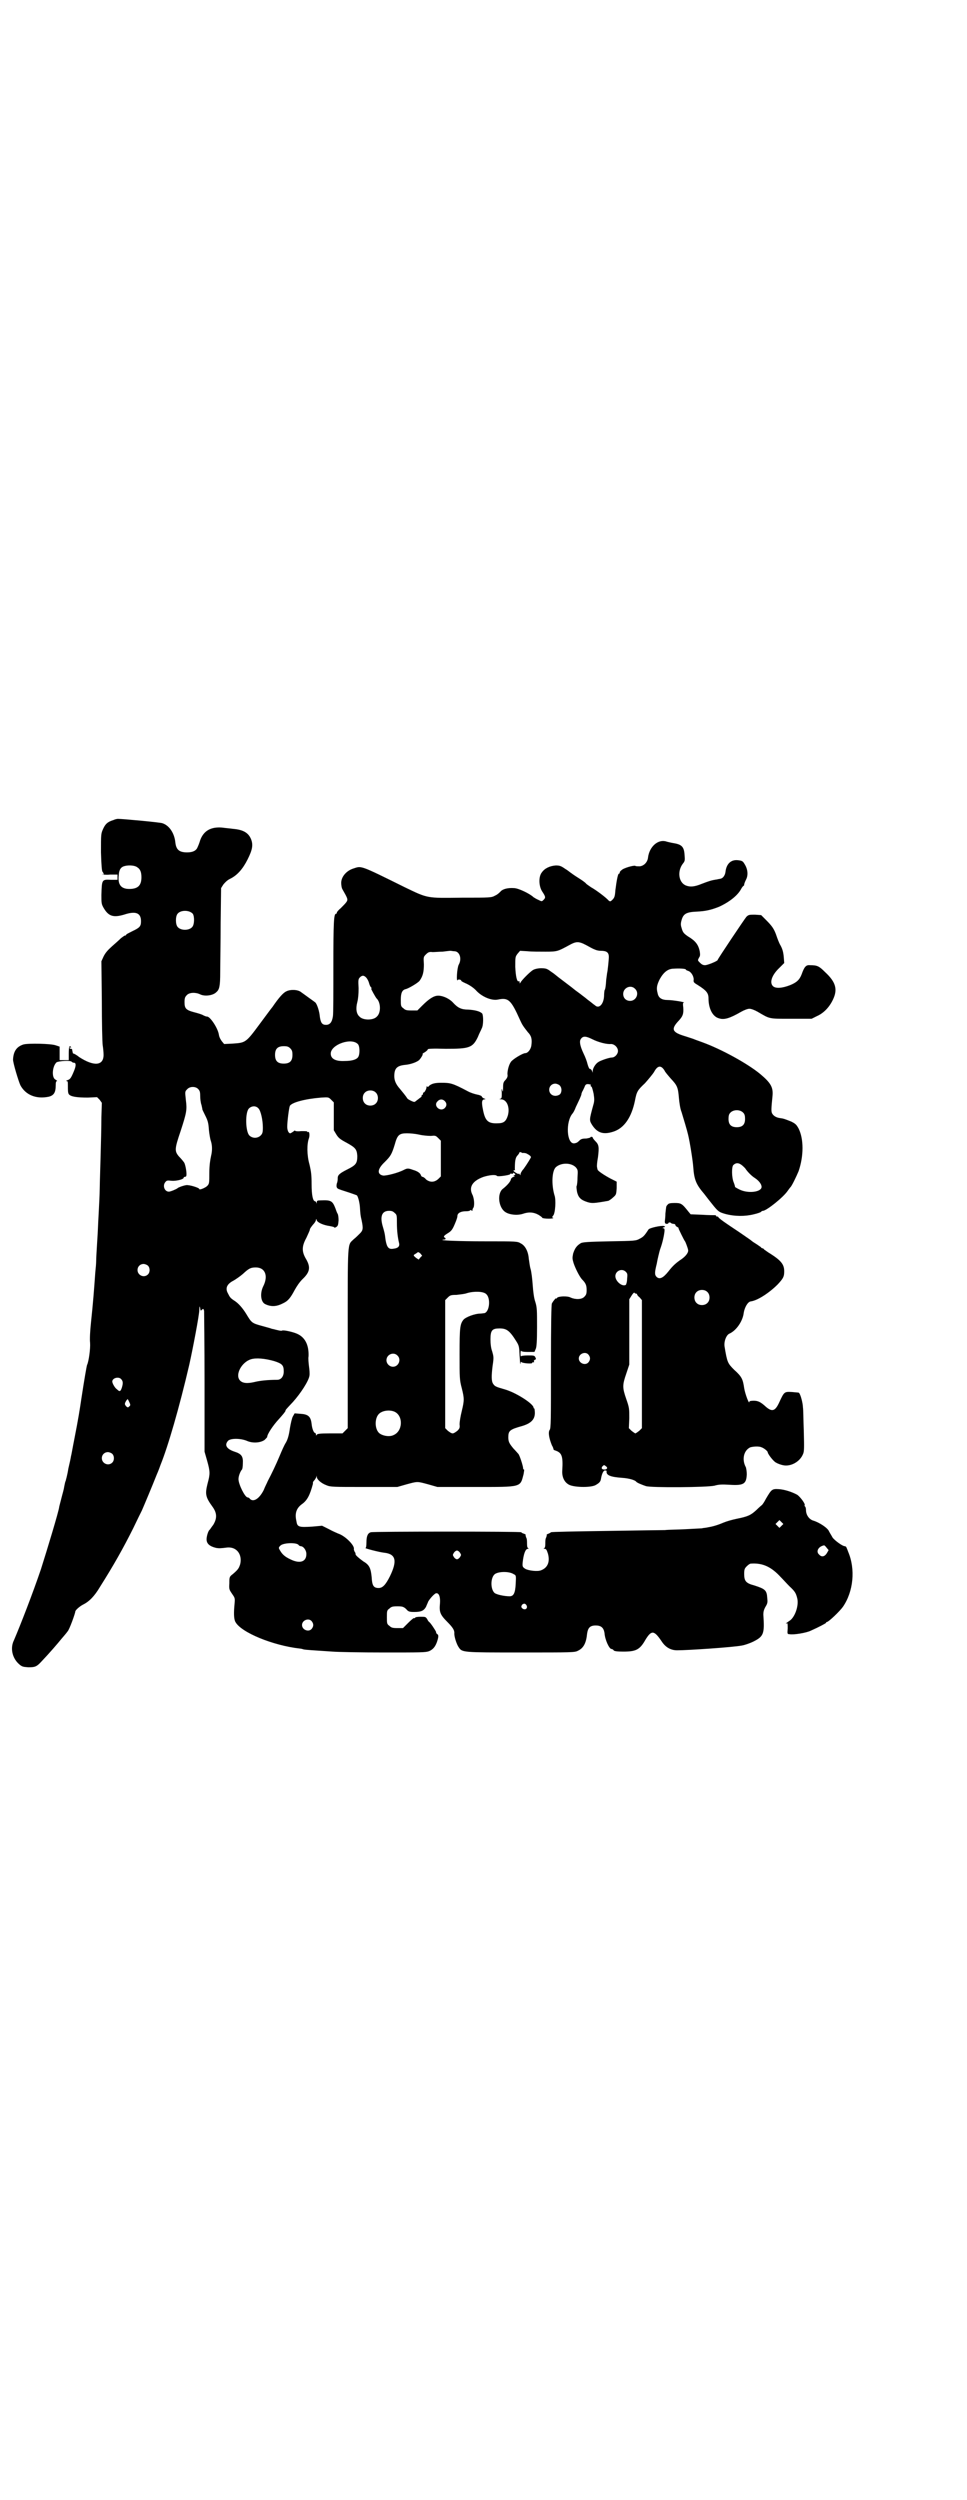 <?xml version="1.0" standalone="no"?>
<!DOCTYPE svg PUBLIC "-//W3C//DTD SVG 20010904//EN"
 "http://www.w3.org/TR/2001/REC-SVG-20010904/DTD/svg10.dtd">
<svg version="1.0" xmlns="http://www.w3.org/2000/svg"
 width="1111pt" height="2870pt" viewBox="0 0 1111 2870"
 preserveAspectRatio="xMidYMid meet">
<g transform="translate(0,2870) scale(0.5,-0.5)"
fill="#000000" stroke="none">
<path d="M260 3857 c-13 -4 -18 -9 -23 -20 -5 -11 -5 -12 -5 -54 1 -31 2 -44
4 -45 3 -4 3 -7 0 -5 -2 1 -2 1 -1 0 0 -1 9 -2 18 -1 l17 0 0 -6 0 -6 -15 0
c-21 1 -21 1 -22 -35 0 -19 0 -21 6 -31 11 -18 22 -21 46 -14 27 9 39 4 39
-15 0 -12 -3 -15 -20 -23 -8 -4 -14 -7 -14 -8 0 -1 -1 -2 -3 -2 -1 0 -5 -3 -9
-6 -4 -4 -13 -12 -21 -19 -10 -9 -15 -15 -19 -23 l-5 -11 1 -91 c0 -49 1 -95
2 -102 1 -6 2 -16 2 -22 0 -25 -22 -27 -56 -5 -6 5 -12 8 -13 8 -1 0 -2 1 -2
3 0 1 -1 3 -1 5 0 2 -1 3 -3 3 -2 0 -3 1 -3 2 0 1 1 2 2 1 2 -1 2 -1 1 1 -3 5
-5 1 -5 -14 l0 -16 -10 0 -11 0 0 15 0 16 -9 3 c-11 4 -63 5 -74 2 -16 -5 -23
-16 -24 -34 -1 -6 13 -52 17 -60 12 -22 36 -32 65 -26 12 3 16 10 16 26 0 7 1
10 3 10 1 0 0 1 -3 3 -10 4 -8 31 2 40 5 3 33 5 35 1 1 -1 3 -2 5 -2 5 0 5 -7
0 -19 -7 -17 -9 -19 -15 -21 -3 -1 -4 -2 -2 -2 3 0 3 -2 3 -13 0 -7 0 -14 2
-17 4 -6 19 -8 44 -8 l21 1 6 -6 5 -7 -1 -33 c0 -19 -1 -62 -2 -96 -1 -34 -2
-67 -2 -74 0 -6 -1 -27 -2 -46 -1 -19 -2 -37 -2 -40 0 -3 -1 -19 -2 -35 -1
-16 -2 -33 -2 -39 0 -5 -1 -17 -2 -26 -3 -42 -5 -69 -10 -116 -2 -19 -3 -38
-2 -46 1 -13 -3 -43 -7 -51 -1 -3 -6 -31 -13 -77 -4 -27 -7 -46 -16 -92 -4
-20 -7 -38 -8 -41 -1 -6 -2 -11 -6 -28 -1 -7 -3 -16 -4 -20 -1 -4 -2 -7 -2 -8
-1 -1 -2 -6 -3 -11 -2 -12 -3 -13 -8 -33 -2 -8 -4 -15 -4 -16 -1 -10 -28 -99
-42 -143 -19 -56 -47 -128 -62 -163 -9 -18 -4 -41 12 -55 7 -6 9 -6 21 -7 15
0 19 1 30 13 20 21 37 41 46 52 6 7 12 14 14 17 4 3 18 42 18 46 0 3 10 12 18
16 14 7 26 19 39 41 31 49 53 88 76 134 9 19 18 37 20 41 4 9 25 59 34 82 4 9
8 20 9 23 17 42 43 131 66 230 8 36 23 114 23 126 0 9 1 9 2 3 1 -6 1 -6 4 -3
3 3 4 2 5 -3 0 -4 1 -78 1 -165 l0 -158 6 -21 c7 -25 7 -30 1 -52 -6 -24 -5
-31 11 -53 11 -15 11 -27 2 -42 -4 -5 -7 -10 -8 -11 -3 -2 -6 -11 -7 -18 -2
-13 5 -20 22 -24 6 -1 10 -1 25 1 22 2 35 -16 30 -38 -3 -9 -4 -12 -17 -23 -8
-6 -8 -7 -8 -21 -1 -14 0 -15 6 -24 7 -10 7 -10 6 -23 -2 -20 -2 -35 2 -42 13
-24 86 -54 148 -61 2 0 6 -1 9 -2 5 -1 21 -2 66 -5 13 -1 66 -2 118 -2 85 0
96 0 104 3 9 4 14 10 18 21 4 12 4 16 1 18 -2 1 -3 3 -3 5 0 2 -14 23 -16 23
0 0 -3 3 -4 6 -4 6 -4 6 -16 6 -7 0 -12 -1 -12 -2 0 -1 -1 -2 -2 -1 -1 1 -7
-4 -14 -11 l-12 -12 -13 0 c-11 0 -14 1 -18 5 -6 4 -6 6 -6 20 0 14 0 16 6 20
4 4 7 5 18 5 12 0 14 -1 20 -6 5 -6 7 -7 19 -7 16 0 22 3 27 12 1 3 4 9 5 12
4 7 14 18 18 19 7 1 10 -9 9 -23 -2 -20 0 -26 17 -43 13 -13 16 -19 16 -25 -1
-7 5 -26 10 -33 8 -12 8 -12 143 -12 117 0 124 0 131 4 13 6 19 18 21 39 2 14
7 19 20 19 12 0 18 -5 20 -17 1 -16 11 -37 16 -37 1 0 4 -1 5 -3 1 -2 8 -3 22
-3 29 0 38 4 51 27 14 23 20 22 37 -3 9 -14 21 -21 36 -21 25 0 129 7 149 11
6 1 18 5 26 9 24 12 26 18 23 62 0 6 1 11 5 18 5 8 5 11 4 20 -1 18 -5 21 -30
29 -19 5 -23 10 -23 26 0 11 1 13 6 18 3 3 7 6 9 6 27 2 47 -7 69 -31 5 -5 14
-15 20 -21 13 -12 15 -16 18 -28 4 -17 -6 -45 -19 -52 -4 -3 -7 -5 -7 -5 0 -1
1 -1 2 0 2 1 2 -3 2 -12 -1 -12 -1 -13 4 -13 9 -2 39 3 49 8 18 8 35 17 35 18
0 1 1 2 2 2 4 0 30 25 37 35 24 35 29 86 12 126 -1 3 -3 8 -4 10 0 1 -2 3 -4
3 -5 0 -23 13 -28 20 -2 4 -6 10 -8 14 -3 8 -23 21 -37 25 -9 3 -16 13 -16 24
0 4 -1 7 -2 8 -1 1 -2 2 -1 3 2 3 -10 19 -17 24 -13 7 -29 12 -42 13 -16 1
-17 0 -30 -22 -4 -8 -9 -15 -10 -15 0 0 -6 -5 -12 -11 -13 -12 -20 -15 -45
-20 -10 -2 -24 -6 -31 -9 -14 -6 -25 -9 -37 -11 -4 -1 -10 -1 -12 -2 -2 0 -19
-1 -38 -2 -19 -1 -40 -1 -47 -2 -7 0 -69 -1 -137 -2 -68 -1 -124 -2 -125 -3
-1 -1 -3 -2 -5 -3 -3 -1 -5 -2 -5 -3 1 0 0 -3 -1 -6 -2 -3 -2 -9 -2 -15 0 -6
-1 -9 -3 -10 -2 0 -1 -1 1 -1 4 0 5 -2 8 -11 5 -18 0 -32 -15 -38 -8 -4 -30
-1 -37 3 -6 4 -7 5 -6 15 2 18 6 31 12 31 2 0 3 1 1 1 -2 1 -3 4 -3 10 0 6 0
12 -2 15 -1 3 -2 6 -1 6 0 1 -2 2 -5 3 -3 1 -5 2 -5 3 0 2 -341 2 -346 0 -7
-2 -10 -9 -10 -23 0 -9 -1 -13 -2 -13 -6 0 32 -10 43 -11 27 -3 30 -19 13 -54
-10 -20 -17 -27 -26 -27 -12 0 -15 6 -16 25 -2 20 -5 28 -19 36 -11 8 -19 15
-18 17 0 1 0 3 -2 5 -1 2 -2 5 -2 6 3 8 -20 31 -36 36 -2 1 -12 5 -21 10 l-16
8 -22 -2 c-32 -2 -35 -1 -37 13 -4 17 0 29 12 38 13 9 19 21 26 47 0 1 0 3 0
3 0 1 1 3 3 5 2 2 4 6 5 8 1 4 1 4 1 0 0 -6 11 -15 22 -19 9 -4 16 -4 87 -4
l76 0 21 6 c26 7 24 7 50 0 l21 -6 87 0 c108 0 103 -1 111 29 1 6 2 11 1 11
-1 0 -2 1 -2 3 0 5 -8 30 -11 33 -2 2 -6 7 -11 12 -10 12 -12 16 -12 26 0 15
3 18 32 26 20 6 29 15 29 30 0 5 -1 10 -1 10 -1 0 -2 1 -2 2 0 9 -41 35 -66
42 -21 6 -23 7 -27 13 -4 6 -4 18 -1 42 3 19 2 21 -1 32 -3 8 -4 18 -4 28 0
21 4 25 21 25 16 0 23 -5 38 -29 7 -11 7 -13 8 -35 1 -13 1 -20 2 -17 0 3 1 5
2 4 1 -3 26 -5 25 -2 0 1 1 2 3 1 1 0 2 1 1 2 -1 1 0 3 2 4 3 1 3 2 1 6 -2 4
-4 4 -17 4 -10 0 -15 -1 -16 -2 0 -2 -1 1 -1 6 0 5 1 8 1 7 1 -2 6 -3 16 -3
l15 0 3 7 c2 4 3 18 3 50 0 39 0 45 -4 58 -3 8 -5 24 -6 39 -1 14 -3 31 -5 37
-2 7 -3 18 -4 23 -1 16 -8 30 -18 35 -8 5 -9 5 -81 5 -60 0 -115 2 -96 4 5 0
5 3 1 5 -2 2 -1 4 7 9 10 6 12 9 20 29 1 3 3 8 3 11 0 7 8 11 19 11 6 0 10 1
10 2 0 1 2 1 3 0 2 -1 3 -1 3 0 -1 1 0 3 1 5 4 4 3 23 -2 32 -8 17 1 31 26 40
13 4 28 6 31 2 3 -2 29 2 30 4 1 2 2 2 4 1 1 0 2 0 3 1 0 2 1 2 3 0 3 -2 3 -2
0 -4 -3 -2 -3 -2 0 -2 2 0 1 -1 -2 -2 -3 -1 -5 -3 -6 -5 0 -5 -9 -15 -18 -22
-14 -10 -11 -42 4 -53 9 -7 28 -9 41 -5 14 5 25 4 36 -2 5 -3 9 -6 9 -7 0 -1
7 -2 15 -2 7 0 12 1 10 2 -3 1 -3 1 0 5 5 5 7 37 3 47 -7 24 -6 55 3 64 12 11
35 11 46 0 5 -6 5 -7 4 -23 0 -9 -1 -18 -2 -20 -1 -1 0 -8 1 -14 3 -12 8 -18
24 -23 10 -3 14 -3 48 3 2 1 7 4 11 8 7 6 7 7 8 21 l0 15 -14 7 c-15 8 -30 18
-30 21 0 1 -1 3 -1 5 -1 2 0 12 2 23 3 24 2 29 -6 37 -3 3 -6 7 -6 8 0 1 -1 2
-3 2 -2 0 -3 -1 -2 -1 0 -1 -4 -2 -10 -3 -9 0 -12 -1 -16 -5 -3 -3 -6 -5 -7
-5 0 0 -3 -1 -4 -1 -18 -3 -21 50 -4 69 1 1 5 8 7 14 3 6 7 15 9 19 2 5 4 9 4
11 0 1 1 4 2 6 1 1 3 6 5 10 2 6 4 7 8 7 2 0 5 -1 6 -1 1 0 1 -1 0 -2 0 -1 0
-2 2 -3 1 0 3 -7 5 -16 2 -13 2 -17 -1 -27 -9 -33 -9 -34 -3 -44 12 -19 26
-24 50 -16 24 8 41 32 49 71 4 21 6 24 23 40 8 9 18 21 21 26 8 15 16 16 24 3
1 -3 8 -11 14 -18 15 -16 17 -20 19 -45 1 -11 3 -25 6 -32 4 -13 13 -43 15
-52 4 -16 11 -60 12 -75 2 -29 7 -40 25 -61 6 -8 14 -18 18 -23 15 -19 17 -19
30 -23 22 -6 46 -6 66 -1 9 2 17 5 17 6 1 1 2 2 4 2 8 0 47 31 57 46 3 4 5 7
6 8 3 2 14 25 19 37 12 35 12 74 0 98 -5 9 -7 11 -17 16 -15 6 -18 7 -26 8 -8
1 -15 5 -18 11 -2 4 -2 10 1 39 2 20 -3 30 -28 51 -29 24 -89 57 -133 73 -8 3
-17 6 -19 7 -2 1 -12 4 -21 7 -30 9 -33 16 -14 36 9 10 11 15 10 30 -1 7 -1
11 1 11 6 1 -26 6 -36 6 -15 0 -22 5 -24 16 -3 11 -2 18 5 32 9 16 19 24 32
24 13 1 28 0 28 -2 0 -1 2 -2 5 -3 7 -2 13 -12 13 -20 -1 -6 0 -7 10 -13 19
-12 24 -18 24 -30 0 -23 9 -42 24 -46 12 -4 25 0 51 15 7 4 15 7 19 7 4 0 12
-3 19 -7 29 -17 25 -16 77 -16 l47 0 12 6 c16 7 29 21 37 38 11 23 7 40 -18
63 -14 14 -18 16 -35 16 -9 1 -13 -4 -19 -21 -5 -13 -12 -19 -27 -25 -18 -7
-33 -8 -39 -2 -8 8 -3 25 15 42 l11 11 -1 13 c-1 12 -3 20 -9 30 -2 4 -5 11
-9 23 -5 13 -9 19 -23 33 l-11 11 -14 1 c-13 0 -15 0 -20 -5 -5 -6 -66 -97
-66 -99 1 -2 -23 -12 -29 -12 -5 0 -8 2 -12 6 -5 5 -5 5 -2 11 3 4 3 7 2 14
-3 16 -10 25 -27 35 -10 7 -12 9 -15 20 -2 6 -2 10 0 17 4 15 11 19 35 20 21
1 33 4 51 11 24 11 43 26 51 41 2 4 5 7 5 7 1 0 2 1 2 3 0 2 2 7 4 11 6 11 4
25 -3 36 -4 7 -6 8 -15 9 -16 2 -27 -8 -29 -27 -1 -8 -6 -14 -10 -15 -2 -1 -6
-1 -9 -2 -14 -2 -19 -4 -35 -10 -17 -7 -27 -8 -37 -4 -17 7 -20 33 -7 50 5 6
5 8 4 20 -1 18 -6 24 -24 27 -6 1 -15 3 -18 4 -19 6 -39 -12 -42 -37 -1 -10
-9 -19 -19 -20 -4 0 -9 0 -10 1 -3 2 -28 -5 -32 -10 -2 -1 -4 -4 -4 -5 0 -2
-1 -3 -2 -3 -2 0 -5 -14 -8 -38 -1 -14 -2 -17 -7 -22 -4 -4 -5 -4 -8 -2 -7 8
-30 25 -41 31 -4 3 -9 6 -11 8 -2 3 -11 9 -19 14 -8 5 -15 10 -16 11 -1 0 -6
5 -13 9 -10 7 -13 8 -22 8 -13 -1 -25 -6 -32 -16 -8 -10 -7 -32 1 -44 8 -12 8
-14 3 -19 -4 -4 -4 -4 -12 0 -5 2 -9 5 -11 6 -8 8 -35 21 -45 21 -14 1 -26 -2
-31 -8 -2 -2 -7 -7 -12 -9 -9 -5 -10 -5 -77 -5 -81 -1 -77 -2 -131 24 -105 52
-99 49 -118 43 -16 -5 -28 -19 -28 -33 0 -5 1 -12 3 -15 12 -21 13 -23 9 -29
-2 -3 -8 -9 -13 -14 -5 -4 -9 -9 -9 -10 0 -2 -1 -3 -2 -3 -5 0 -6 -19 -6 -122
0 -58 0 -108 -1 -113 -2 -14 -7 -20 -16 -20 -9 0 -12 5 -14 18 -1 13 -6 28
-10 33 -1 1 -8 6 -15 11 -7 5 -15 11 -18 13 -7 6 -24 7 -34 2 -7 -3 -17 -14
-32 -36 -2 -2 -15 -20 -30 -40 -31 -42 -32 -42 -61 -44 l-20 -1 -5 6 c-3 4 -6
9 -7 15 -2 15 -20 42 -27 42 -2 0 -5 1 -9 3 -3 2 -13 5 -21 7 -19 5 -22 9 -22
23 0 9 1 12 5 16 6 7 21 7 31 2 10 -5 29 -3 37 5 7 6 9 13 9 46 0 18 1 69 1
113 l1 80 5 8 c4 5 9 10 15 13 17 8 30 23 41 45 11 22 13 33 8 46 -6 15 -18
22 -41 24 -7 1 -19 2 -26 3 -25 2 -42 -7 -50 -29 -2 -7 -5 -14 -6 -16 -3 -8
-11 -12 -24 -12 -18 0 -25 6 -27 22 -2 22 -14 40 -30 45 -5 2 -91 10 -102 10
-2 0 -7 -1 -11 -3z m55 -108 c7 -4 10 -11 10 -23 0 -19 -8 -27 -28 -27 -19 0
-27 10 -24 33 1 12 5 18 15 20 9 2 22 1 27 -3z m128 -107 c4 -6 4 -24 -1 -30
-7 -9 -27 -9 -34 0 -5 6 -5 24 0 30 7 9 27 9 35 0z m904 -72 c18 -10 24 -13
34 -13 13 0 18 -4 18 -14 0 -7 -3 -35 -4 -37 0 -1 -1 -7 -2 -15 -1 -16 -2 -22
-4 -25 0 -1 -1 -6 -1 -13 -1 -19 -12 -30 -21 -21 -2 1 -10 8 -17 13 -7 6 -13
10 -14 11 -1 1 -4 3 -8 6 -4 3 -7 5 -8 6 -1 1 -10 8 -22 17 -12 9 -21 16 -22
17 -1 1 -5 4 -11 8 -8 6 -11 7 -22 7 -7 0 -15 -2 -18 -4 -6 -3 -27 -24 -29
-29 -2 -3 -2 -2 -2 1 0 2 -1 3 -2 2 -4 -2 -7 11 -8 33 0 23 0 23 5 30 l6 7 17
-1 c9 -1 28 -1 42 -1 27 0 28 1 54 15 16 9 22 9 39 0z m-303 -14 c12 0 18 -17
10 -31 -4 -8 -6 -42 -2 -35 1 2 8 1 8 -2 0 -1 6 -4 13 -7 8 -4 15 -9 20 -14
13 -15 36 -25 51 -22 24 5 30 0 51 -47 5 -11 7 -14 18 -28 8 -8 10 -16 8 -30
-1 -9 -8 -18 -14 -18 -6 0 -29 -14 -33 -20 -5 -7 -8 -20 -8 -28 1 -5 0 -8 -4
-13 -5 -5 -6 -7 -6 -18 0 -10 -1 -11 -2 -6 -1 5 -2 3 -1 -6 0 -11 0 -13 -4
-14 -2 0 -2 -1 2 -1 14 0 21 -19 16 -37 -4 -13 -9 -18 -23 -18 -22 -1 -29 5
-34 30 -4 19 -3 25 4 25 2 0 2 1 -2 2 -2 1 -5 3 -5 5 -1 1 -5 3 -11 4 -5 1
-15 4 -22 8 -34 18 -39 19 -60 19 -15 0 -22 -2 -28 -7 -1 -2 -3 -3 -4 -2 -1 1
-2 1 -2 0 1 -3 -4 -13 -6 -13 -1 0 -2 -1 -2 -3 0 -2 -1 -3 -2 -3 -1 0 -2 -1
-1 -2 0 -1 -1 -3 -3 -4 -3 -2 -6 -5 -8 -6 -2 -2 -5 -4 -6 -4 -3 0 -15 6 -16 8
-3 5 -12 16 -17 22 -9 10 -13 19 -13 29 0 18 6 24 24 26 13 1 27 6 33 11 4 4
10 14 8 14 -1 0 1 2 5 4 3 2 7 5 7 7 1 1 10 2 41 1 54 0 62 2 74 27 3 8 8 17
9 20 4 7 4 29 1 34 -5 5 -16 8 -32 9 -16 0 -24 4 -35 16 -8 9 -23 16 -34 16
-10 0 -21 -7 -37 -23 l-11 -11 -14 0 c-11 0 -14 1 -18 5 -6 4 -6 6 -6 20 0 15
3 22 11 24 6 1 28 14 32 19 8 11 10 21 10 38 -1 17 -1 17 5 23 5 5 8 6 15 5 5
0 15 1 23 1 8 1 16 2 18 2 2 0 6 -1 9 -1z m-203 -60 c3 -3 6 -9 7 -13 1 -4 3
-9 5 -10 1 -2 1 -3 0 -3 -1 0 9 -18 12 -22 10 -9 11 -33 1 -42 -8 -9 -32 -9
-40 0 -7 6 -9 18 -5 33 2 8 3 18 3 32 -1 18 -1 21 3 25 5 5 9 5 14 0z m618
-26 c11 -10 3 -28 -11 -28 -9 0 -16 6 -16 16 0 14 17 22 27 12z m-98 -116 c14
-7 33 -12 43 -11 8 0 16 -8 16 -16 0 -7 -7 -15 -14 -15 -6 0 -27 -7 -32 -11
-6 -4 -12 -14 -12 -20 l0 -4 -2 5 c-1 2 -3 4 -5 4 -1 0 -3 4 -5 11 -1 5 -5 16
-9 24 -9 19 -10 29 -6 34 5 7 12 6 26 -1z m-538 -12 c4 -6 4 -23 0 -29 -4 -6
-15 -9 -31 -9 -21 -1 -32 5 -32 17 0 21 49 38 63 21z m-156 -9 c4 -4 5 -7 5
-15 0 -14 -6 -20 -20 -20 -14 0 -20 6 -20 20 0 14 6 20 20 20 8 0 11 -1 15 -5z
m619 -85 c6 -6 5 -17 0 -21 -11 -7 -24 -1 -24 11 0 8 6 14 14 14 3 0 8 -2 10
-4z m-831 -8 c4 -4 5 -7 5 -16 0 -6 1 -16 3 -21 1 -5 2 -9 2 -9 -1 0 2 -6 6
-14 6 -12 8 -17 9 -34 1 -10 3 -21 4 -24 4 -11 4 -24 1 -36 -2 -9 -4 -22 -4
-38 0 -24 0 -26 -5 -31 -4 -4 -18 -10 -18 -7 0 3 -23 10 -30 9 -7 -1 -18 -5
-20 -7 -2 -2 -16 -8 -20 -8 -10 0 -15 14 -8 22 3 4 5 4 14 3 10 -1 28 3 28 7
0 1 1 2 3 2 1 0 3 1 3 2 2 5 -2 27 -5 31 -2 3 -7 9 -12 14 -10 12 -10 17 4 58
14 43 15 49 12 72 -2 19 -2 19 3 24 6 7 19 7 25 1z m408 -8 c7 -6 7 -19 1 -25
-6 -7 -19 -7 -25 -1 -7 6 -7 19 -1 25 6 7 19 7 25 1z m-96 -55 l0 -32 6 -10
c5 -8 9 -11 24 -19 20 -11 23 -15 24 -30 0 -17 -3 -21 -23 -31 -18 -9 -22 -13
-22 -20 0 -2 0 -8 -2 -12 -2 -9 0 -12 7 -14 2 -1 12 -4 21 -7 9 -3 17 -6 17
-6 3 0 7 -15 8 -27 1 -15 1 -19 4 -31 4 -19 3 -23 -4 -30 -4 -4 -10 -10 -14
-13 -15 -15 -14 4 -14 -227 l0 -207 -6 -6 -6 -6 -29 0 c-23 0 -29 -1 -30 -3
-2 -3 -2 -2 -2 1 0 1 -1 3 -2 3 -3 0 -7 10 -8 21 -2 17 -8 22 -26 23 l-13 1
-4 -7 c-2 -3 -5 -16 -7 -28 -2 -15 -5 -25 -9 -32 -4 -6 -10 -20 -15 -32 -8
-19 -17 -38 -27 -57 -1 -3 -6 -12 -9 -20 -10 -20 -24 -29 -32 -20 -1 2 -4 3
-5 3 -6 0 -21 30 -21 42 0 8 5 19 8 22 1 1 2 7 2 14 1 16 -3 22 -19 27 -18 6
-24 15 -15 25 6 6 28 6 43 0 13 -6 31 -5 41 2 3 3 6 6 6 7 0 6 13 26 27 41 8
9 15 17 15 19 0 2 2 4 17 20 18 20 36 48 38 60 1 5 0 15 -1 22 -1 8 -2 18 -1
23 1 26 -8 44 -27 52 -9 4 -31 9 -34 7 -1 -1 -6 0 -10 1 -5 1 -11 3 -13 3 -2
1 -13 4 -24 7 -22 6 -23 7 -35 27 -8 13 -18 25 -28 31 -9 6 -10 8 -14 16 -7
12 -3 22 13 30 5 3 14 9 21 15 14 13 18 15 30 15 21 0 29 -19 17 -43 -8 -16
-6 -36 4 -41 14 -7 27 -6 42 2 11 5 17 13 26 30 5 9 11 18 18 25 17 16 19 27
9 45 -11 18 -11 30 0 50 4 9 8 17 8 19 0 2 3 6 7 11 4 4 7 9 7 11 0 3 1 3 2
-1 2 -5 15 -11 30 -13 5 -1 10 -2 10 -3 0 -1 2 -1 5 1 4 3 4 5 5 15 0 7 -1 13
-2 15 -1 1 -3 6 -5 12 -7 18 -10 20 -34 19 -8 0 -9 -1 -9 -4 0 -4 -1 -4 -1 -1
-1 1 -2 3 -3 3 -5 0 -8 14 -8 39 0 21 -1 29 -5 46 -6 21 -6 47 -1 60 2 6 1 16
-2 14 -1 -1 -2 0 -2 1 0 1 -6 1 -14 1 -9 -1 -14 0 -14 1 0 1 -2 0 -4 -2 -3 -2
-6 -4 -7 -4 -4 0 -7 7 -7 15 0 12 4 43 6 48 5 8 35 16 72 19 17 1 17 1 23 -5
l6 -6 0 -32z m255 35 c5 -5 5 -11 0 -16 -10 -10 -27 5 -17 15 5 6 12 6 17 1z
m-428 -17 c5 -5 10 -26 10 -44 0 -11 -1 -14 -5 -18 -7 -7 -19 -7 -26 0 -9 9
-10 53 -1 62 6 6 16 7 22 0z m1114 -10 c3 -3 4 -7 4 -14 0 -13 -6 -19 -19 -19
-13 0 -19 6 -19 19 0 7 1 11 4 14 7 8 23 8 30 0z m-745 -50 c8 -2 20 -3 27 -3
10 1 11 1 17 -5 l6 -6 0 -41 0 -41 -6 -6 c-9 -8 -19 -8 -28 -1 -3 4 -7 6 -8 6
-2 0 -3 2 -4 4 -1 4 -7 9 -18 12 -11 4 -13 4 -21 0 -13 -7 -41 -14 -48 -13
-14 3 -13 15 4 31 13 13 16 17 23 40 6 22 10 26 28 26 7 0 19 -1 28 -3z m239
-42 c0 0 3 0 7 -1 6 -3 11 -6 11 -9 0 -1 -9 -16 -17 -27 -4 -4 -7 -10 -7 -12
0 -3 0 -3 -2 0 -1 2 -2 2 -2 1 0 -2 -12 5 -12 7 0 1 1 2 2 1 1 0 2 0 1 2 0 18
1 27 6 32 3 3 5 7 5 8 0 0 2 0 4 -1 2 -1 4 -2 4 -1z m501 -27 c3 -2 7 -6 9 -8
6 -9 15 -18 23 -23 9 -6 15 -14 15 -20 0 -12 -31 -16 -51 -6 -6 3 -11 6 -10 6
0 1 -1 5 -3 10 -5 12 -5 36 -1 40 5 5 11 6 18 1z m-796 -111 c5 -4 5 -6 5 -23
0 -18 2 -34 5 -46 2 -8 -3 -12 -13 -13 -11 -2 -15 3 -18 20 -2 17 -3 19 -7 33
-6 22 -1 34 15 34 6 0 9 -1 13 -5z m59 -102 l-4 -5 -6 4 c-7 6 -7 6 0 10 5 4
5 4 10 0 l4 -5 -4 -4z m-626 -19 c5 -5 5 -15 0 -20 -9 -9 -24 -2 -24 10 0 8 6
14 14 14 3 0 8 -2 10 -4z m777 -65 c11 -9 8 -41 -4 -44 -2 0 -7 -1 -10 -1 -12
0 -33 -8 -38 -14 -8 -10 -9 -18 -9 -79 0 -55 0 -59 5 -78 6 -24 6 -28 0 -53
-3 -12 -5 -25 -5 -30 1 -8 0 -10 -5 -15 -4 -3 -8 -6 -11 -6 -3 0 -7 3 -11 6
l-6 6 0 147 0 147 6 6 c5 5 7 6 20 6 8 1 19 2 24 4 17 5 38 4 44 -2z m-204
-141 c10 -9 3 -26 -10 -26 -8 0 -15 7 -15 15 0 13 16 20 25 11z m-283 -13 c19
-6 22 -10 22 -24 0 -11 -6 -19 -15 -19 -22 0 -40 -2 -52 -5 -17 -4 -28 -3 -34
4 -11 13 4 41 25 48 12 4 33 2 54 -4z m-352 -41 c5 -5 5 -10 2 -20 -3 -9 -5
-10 -11 -4 -5 3 -11 14 -11 18 0 8 14 12 20 6z m19 -53 c3 -6 3 -8 0 -10 -3
-3 -3 -3 -7 0 -4 5 -4 6 0 13 4 5 3 5 7 -3z m609 -22 c21 -9 20 -45 -2 -54
-10 -5 -28 -1 -34 6 -9 10 -9 32 0 42 7 8 24 11 36 6z m-648 -97 c5 -5 5 -15
0 -20 -9 -9 -24 -2 -24 10 0 8 6 14 14 14 3 0 8 -2 10 -4z m1538 -165 l-5 -5
-4 4 -5 5 4 4 5 5 4 -4 5 -5 -4 -4z m-1110 -44 c1 -2 4 -3 5 -3 6 0 13 -9 13
-18 0 -18 -15 -23 -37 -12 -13 6 -19 12 -24 21 -3 5 -3 6 1 10 6 7 37 8 42 2z
m1213 -6 l5 -6 -4 -7 c-5 -8 -12 -10 -18 -3 -8 7 -1 19 12 21 0 0 3 -2 5 -5z
m-842 -12 c3 -5 3 -5 0 -10 -2 -3 -5 -5 -7 -5 -2 0 -5 2 -7 5 -3 5 -3 5 0 10
2 3 5 5 7 5 2 0 5 -2 7 -5z m123 -49 c6 -3 6 -3 5 -22 -1 -22 -5 -29 -14 -29
-12 0 -31 4 -35 8 -9 9 -9 33 0 42 7 7 33 8 44 1z m30 -72 c3 -6 -2 -11 -8 -8
-5 3 -5 6 -2 10 4 3 7 3 10 -2z m-494 -36 c5 -6 5 -12 0 -18 -7 -8 -22 -2 -22
9 0 11 15 17 22 9z"/>
<path d="M1534 2974 c-4 -4 -3 -4 -5 -20 0 -8 -1 -14 -1 -15 -1 -6 0 -9 4 -9
2 0 4 1 4 2 0 2 5 2 7 -1 1 0 3 -1 5 -1 2 0 4 -1 4 -3 0 -1 2 -3 4 -4 2 -1 4
-2 3 -3 0 -1 13 -28 15 -30 1 -1 6 -14 7 -19 2 -6 -5 -15 -15 -22 -12 -8 -20
-15 -30 -28 -12 -15 -20 -19 -27 -13 -5 5 -5 10 0 30 1 6 3 15 4 19 1 4 3 13
5 18 4 11 8 28 9 39 0 4 0 6 -3 6 -2 0 -2 1 1 2 4 1 4 2 1 3 -5 2 -34 -4 -36
-8 -9 -14 -12 -17 -20 -21 -9 -5 -11 -5 -69 -6 -51 -1 -61 -2 -66 -4 -10 -6
-14 -12 -18 -24 -2 -10 -2 -12 1 -22 4 -12 13 -30 19 -37 9 -9 11 -14 11 -25
0 -8 -1 -11 -5 -15 -6 -7 -21 -7 -32 -2 -7 4 -29 3 -31 -1 -1 -2 -2 -2 -2 -1
0 2 -7 -6 -10 -12 -1 -4 -2 -41 -2 -146 0 -121 0 -141 -3 -144 -4 -6 -1 -20 5
-35 3 -5 4 -9 4 -10 0 -1 3 -2 6 -3 13 -5 16 -13 14 -45 -1 -14 4 -26 14 -32
10 -7 50 -8 62 -2 9 5 12 8 13 15 2 12 6 19 9 19 2 0 4 -1 4 -1 -2 -10 8 -14
35 -16 16 -1 30 -5 33 -9 1 -2 13 -7 22 -10 11 -4 142 -3 158 1 10 3 18 3 35
2 32 -2 38 2 39 24 0 6 -1 12 -2 16 -10 18 -5 39 10 46 7 2 20 3 26 0 6 -2 14
-9 14 -11 0 -4 13 -21 19 -24 3 -2 11 -5 16 -6 18 -4 39 8 46 25 3 6 3 14 2
53 -1 25 -1 50 -2 55 0 8 -5 29 -9 33 0 1 -7 1 -16 2 -18 1 -18 1 -30 -25 -9
-19 -16 -21 -30 -9 -12 11 -18 14 -28 14 -7 0 -10 -1 -10 -2 0 -9 -10 18 -12
31 -3 20 -5 26 -23 42 -15 15 -16 17 -22 53 -2 12 4 27 11 30 16 7 31 29 33
48 2 12 9 25 16 26 16 2 43 20 62 39 13 14 15 18 15 30 0 15 -6 24 -31 40 -7
4 -13 9 -15 10 -1 2 -3 3 -4 3 -1 0 -3 1 -4 3 -2 1 -7 5 -12 8 -5 3 -9 6 -10
7 -1 1 -10 7 -20 14 -10 7 -27 18 -37 25 -9 6 -18 13 -18 14 -1 2 -2 2 -3 2
-1 -1 -2 0 -2 1 0 1 -2 2 -3 2 -2 0 -16 0 -30 1 l-26 1 -5 6 c-15 19 -17 20
-32 20 -10 0 -14 -1 -16 -4z m-96 -154 c4 -4 4 -6 3 -16 0 -7 -2 -13 -3 -14
-8 -5 -24 8 -24 20 0 12 15 19 24 10z m187 -46 c7 -6 7 -19 1 -25 -6 -7 -19
-7 -25 -1 -7 6 -7 19 -1 25 6 7 19 7 25 1z m-164 -4 c2 0 3 -1 3 -2 0 -1 2 -4
6 -7 l5 -6 0 -147 0 -147 -6 -6 c-4 -3 -8 -6 -9 -6 -1 0 -5 3 -9 6 l-6 6 1 23
c0 22 0 24 -7 44 -9 26 -9 32 0 58 l7 21 0 75 0 75 5 8 c3 5 6 8 7 7 0 -1 2
-2 3 -2z m-109 -140 c5 -6 5 -12 0 -18 -7 -8 -22 -2 -22 9 0 11 15 17 22 9z
m41 -257 c4 -3 2 -7 -4 -7 -6 0 -8 3 -5 7 4 4 4 4 9 0z"/>
</g>
</svg>
